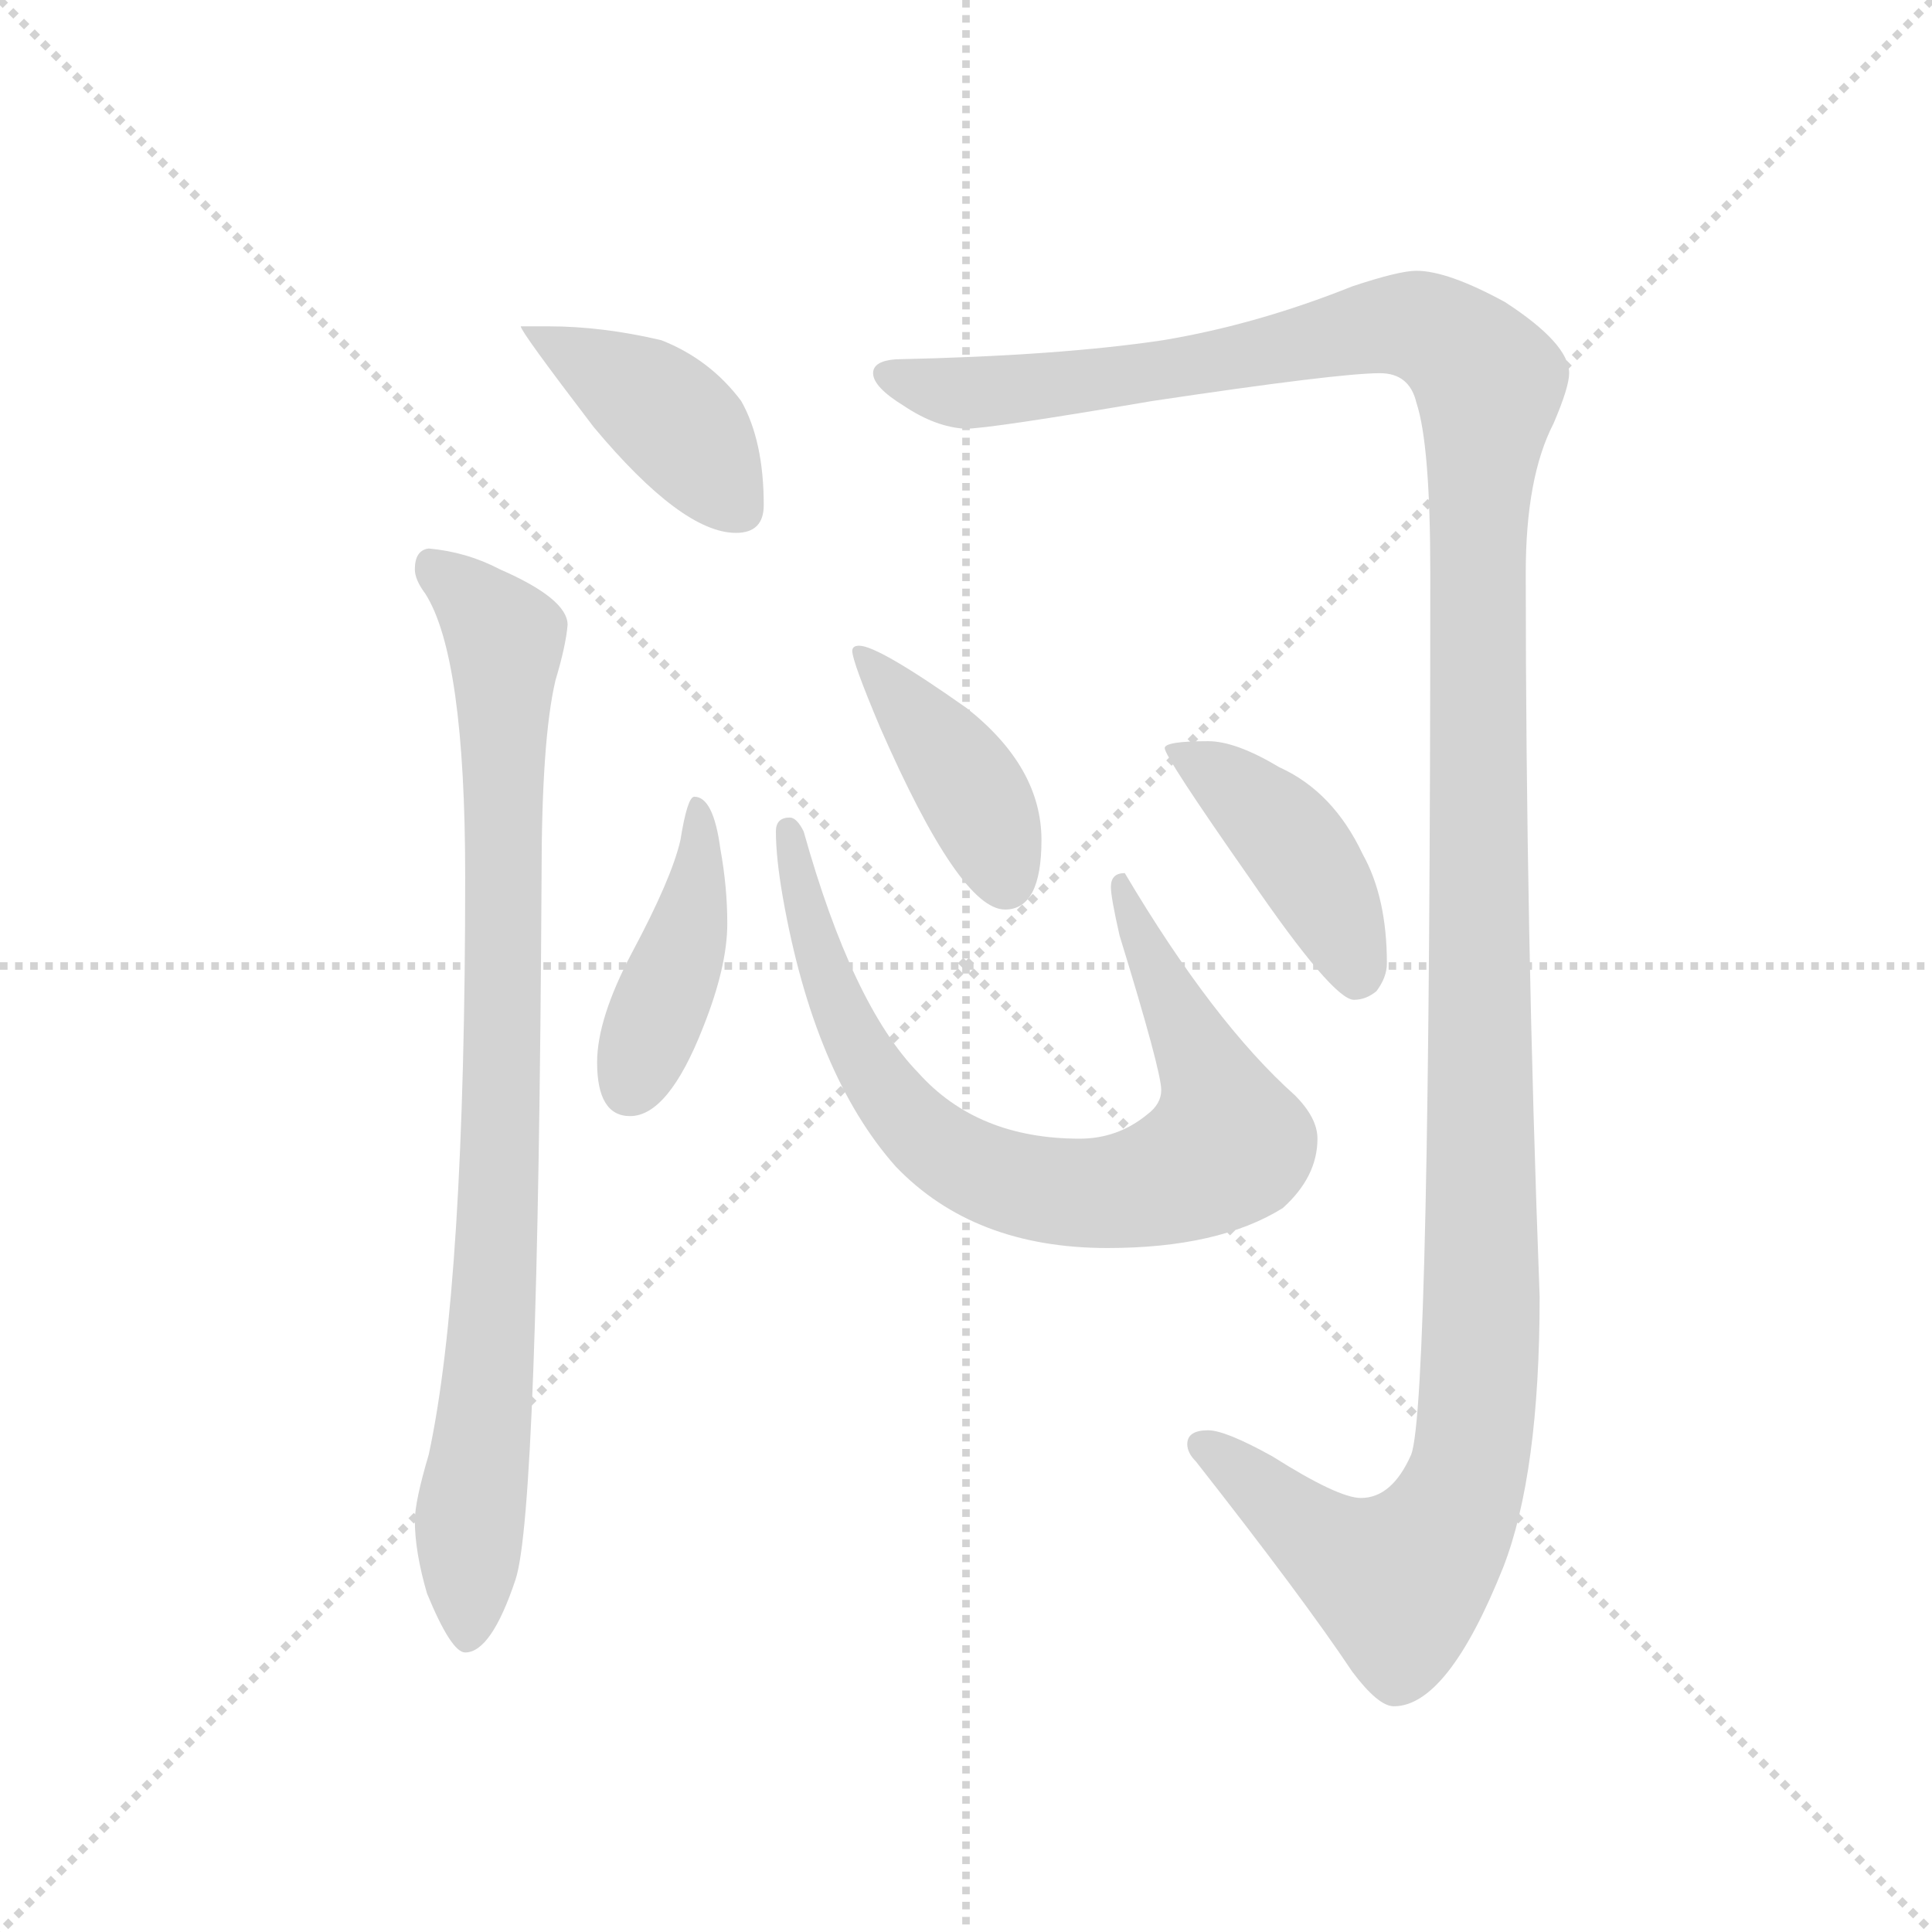 <svg version="1.1" viewBox="0 0 1024 1024" xmlns="http://www.w3.org/2000/svg">
  <g stroke="lightgray" stroke-dasharray="1,1" stroke-width="1" transform="scale(4, 4)">
    <line x1="0" y1="0" x2="256" y2="256"></line>
    <line x1="256" y1="0" x2="0" y2="256"></line>
    <line x1="128" y1="0" x2="128" y2="256"></line>
    <line x1="0" y1="128" x2="256" y2="128"></line>
  </g>
  <g transform="scale(0.92, -0.92) translate(60, -850)">
    <style type="text/css">
      
        @keyframes keyframes0 {
          from {
            stroke: blue;
            stroke-dashoffset: 419;
            stroke-width: 128;
          }
          58% {
            animation-timing-function: step-end;
            stroke: blue;
            stroke-dashoffset: 0;
            stroke-width: 128;
          }
          to {
            stroke: black;
            stroke-width: 1024;
          }
        }
        #make-me-a-hanzi-animation-0 {
          animation: keyframes0 0.591s both;
          animation-delay: 0s;
          animation-timing-function: linear;
        }
      
        @keyframes keyframes1 {
          from {
            stroke: blue;
            stroke-dashoffset: 888;
            stroke-width: 128;
          }
          74% {
            animation-timing-function: step-end;
            stroke: blue;
            stroke-dashoffset: 0;
            stroke-width: 128;
          }
          to {
            stroke: black;
            stroke-width: 1024;
          }
        }
        #make-me-a-hanzi-animation-1 {
          animation: keyframes1 0.973s both;
          animation-delay: 0.591s;
          animation-timing-function: linear;
        }
      
        @keyframes keyframes2 {
          from {
            stroke: blue;
            stroke-dashoffset: 1460;
            stroke-width: 128;
          }
          83% {
            animation-timing-function: step-end;
            stroke: blue;
            stroke-dashoffset: 0;
            stroke-width: 128;
          }
          to {
            stroke: black;
            stroke-width: 1024;
          }
        }
        #make-me-a-hanzi-animation-2 {
          animation: keyframes2 1.438s both;
          animation-delay: 1.564s;
          animation-timing-function: linear;
        }
      
        @keyframes keyframes3 {
          from {
            stroke: blue;
            stroke-dashoffset: 424;
            stroke-width: 128;
          }
          58% {
            animation-timing-function: step-end;
            stroke: blue;
            stroke-dashoffset: 0;
            stroke-width: 128;
          }
          to {
            stroke: black;
            stroke-width: 1024;
          }
        }
        #make-me-a-hanzi-animation-3 {
          animation: keyframes3 0.595s both;
          animation-delay: 3.002s;
          animation-timing-function: linear;
        }
      
        @keyframes keyframes4 {
          from {
            stroke: blue;
            stroke-dashoffset: 798;
            stroke-width: 128;
          }
          72% {
            animation-timing-function: step-end;
            stroke: blue;
            stroke-dashoffset: 0;
            stroke-width: 128;
          }
          to {
            stroke: black;
            stroke-width: 1024;
          }
        }
        #make-me-a-hanzi-animation-4 {
          animation: keyframes4 0.899s both;
          animation-delay: 3.597s;
          animation-timing-function: linear;
        }
      
        @keyframes keyframes5 {
          from {
            stroke: blue;
            stroke-dashoffset: 411;
            stroke-width: 128;
          }
          57% {
            animation-timing-function: step-end;
            stroke: blue;
            stroke-dashoffset: 0;
            stroke-width: 128;
          }
          to {
            stroke: black;
            stroke-width: 1024;
          }
        }
        #make-me-a-hanzi-animation-5 {
          animation: keyframes5 0.584s both;
          animation-delay: 4.496s;
          animation-timing-function: linear;
        }
      
        @keyframes keyframes6 {
          from {
            stroke: blue;
            stroke-dashoffset: 431;
            stroke-width: 128;
          }
          58% {
            animation-timing-function: step-end;
            stroke: blue;
            stroke-dashoffset: 0;
            stroke-width: 128;
          }
          to {
            stroke: black;
            stroke-width: 1024;
          }
        }
        #make-me-a-hanzi-animation-6 {
          animation: keyframes6 0.601s both;
          animation-delay: 5.081s;
          animation-timing-function: linear;
        }
      
    </style>
    
      <path d="M 256 662 L 240 662 Q 240 659 282 604 Q 333 543 364 543 Q 380 543 380 559 Q 380 596 367 619 Q 349 643 321 654 Q 287 662 256 662 Z" fill="lightgray"></path>
    
      <path d="M 187 534 Q 179 533 179 522 Q 179 516 185 508 Q 208 472 208 345 Q 208 109 187 12 Q 179 -15 179 -26 Q 179 -44 186 -68 Q 200 -102 208 -102 Q 223 -102 237 -60 Q 250 -21 252 345 Q 252 424 260 458 Q 266 478 267 490 Q 267 505 228 522 Q 209 532 187 534 Z" fill="lightgray"></path>
    
      <path d="M 756 694 Q 746 694 719 685 Q 664 663 610 654 Q 550 645 456 643 Q 443 642 443 635 Q 443 627 461 616 Q 479 604 496 603 Q 510 603 604 619 Q 711 635 735 635 Q 752 635 756 618 Q 764 594 764 520 Q 764 41 753 12 Q 742 -13 724 -13 Q 711 -13 673 11 Q 646 26 636 26 Q 624 26 624 18 Q 624 13 629 8 Q 691 -71 719 -113 Q 734 -133 743 -133 Q 774 -133 806 -53 Q 827 1 827 103 Q 819 315 819 520 Q 819 575 835 606 Q 844 627 844 635 Q 844 652 807 676 Q 774 694 756 694 Z" fill="lightgray"></path>
    
      <path d="M 340 391 Q 336 391 332 366 Q 327 344 304 301 Q 284 263 284 238 Q 284 207 303 207 Q 325 207 345 258 Q 359 293 359 318 Q 359 339 355 361 Q 351 391 340 391 Z" fill="lightgray"></path>
    
      <path d="M 395 379 Q 387 379 387 371 Q 387 356 391 333 Q 409 231 456 178 Q 501 131 578 131 Q 642 131 679 154 Q 699 172 699 194 Q 699 206 686 219 Q 639 261 588 347 Q 580 347 580 339 Q 580 333 585 311 Q 609 233 609 222 Q 609 214 601 208 Q 584 194 562 194 Q 503 194 469 232 Q 431 271 403 371 Q 399 379 395 379 Z" fill="lightgray"></path>
    
      <path d="M 435 478 Q 431 478 431 475 Q 431 469 447 431 Q 493 326 519 326 Q 540 326 540 366 Q 540 408 497 442 Q 446 478 435 478 Z" fill="lightgray"></path>
    
      <path d="M 636 423 Q 611 423 611 419 Q 611 414 660 344 Q 708 274 720 274 Q 727 274 733 279 Q 739 287 739 295 Q 739 333 725 358 Q 708 394 677 408 Q 652 423 636 423 Z" fill="lightgray"></path>
    
    
      <clipPath id="make-me-a-hanzi-clip-0">
        <path d="M 256 662 L 240 662 Q 240 659 282 604 Q 333 543 364 543 Q 380 543 380 559 Q 380 596 367 619 Q 349 643 321 654 Q 287 662 256 662 Z"></path>
      </clipPath>
      <path clip-path="url(#make-me-a-hanzi-clip-0)" d="M 244 662 L 321 614 L 366 557" fill="none" id="make-me-a-hanzi-animation-0" stroke-dasharray="291 582" stroke-linecap="round"></path>
    
      <clipPath id="make-me-a-hanzi-clip-1">
        <path d="M 187 534 Q 179 533 179 522 Q 179 516 185 508 Q 208 472 208 345 Q 208 109 187 12 Q 179 -15 179 -26 Q 179 -44 186 -68 Q 200 -102 208 -102 Q 223 -102 237 -60 Q 250 -21 252 345 Q 252 424 260 458 Q 266 478 267 490 Q 267 505 228 522 Q 209 532 187 534 Z"></path>
      </clipPath>
      <path clip-path="url(#make-me-a-hanzi-clip-1)" d="M 192 522 L 231 482 L 230 205 L 209 -93" fill="none" id="make-me-a-hanzi-animation-1" stroke-dasharray="760 1520" stroke-linecap="round"></path>
    
      <clipPath id="make-me-a-hanzi-clip-2">
        <path d="M 756 694 Q 746 694 719 685 Q 664 663 610 654 Q 550 645 456 643 Q 443 642 443 635 Q 443 627 461 616 Q 479 604 496 603 Q 510 603 604 619 Q 711 635 735 635 Q 752 635 756 618 Q 764 594 764 520 Q 764 41 753 12 Q 742 -13 724 -13 Q 711 -13 673 11 Q 646 26 636 26 Q 624 26 624 18 Q 624 13 629 8 Q 691 -71 719 -113 Q 734 -133 743 -133 Q 774 -133 806 -53 Q 827 1 827 103 Q 819 315 819 520 Q 819 575 835 606 Q 844 627 844 635 Q 844 652 807 676 Q 774 694 756 694 Z"></path>
      </clipPath>
      <path clip-path="url(#make-me-a-hanzi-clip-2)" d="M 452 634 L 494 623 L 545 627 L 613 635 L 735 663 L 772 656 L 798 629 L 790 505 L 794 110 L 785 -3 L 762 -46 L 746 -61 L 714 -46 L 634 17" fill="none" id="make-me-a-hanzi-animation-2" stroke-dasharray="1332 2664" stroke-linecap="round"></path>
    
      <clipPath id="make-me-a-hanzi-clip-3">
        <path d="M 340 391 Q 336 391 332 366 Q 327 344 304 301 Q 284 263 284 238 Q 284 207 303 207 Q 325 207 345 258 Q 359 293 359 318 Q 359 339 355 361 Q 351 391 340 391 Z"></path>
      </clipPath>
      <path clip-path="url(#make-me-a-hanzi-clip-3)" d="M 341 386 L 339 324 L 303 224" fill="none" id="make-me-a-hanzi-animation-3" stroke-dasharray="296 592" stroke-linecap="round"></path>
    
      <clipPath id="make-me-a-hanzi-clip-4">
        <path d="M 395 379 Q 387 379 387 371 Q 387 356 391 333 Q 409 231 456 178 Q 501 131 578 131 Q 642 131 679 154 Q 699 172 699 194 Q 699 206 686 219 Q 639 261 588 347 Q 580 347 580 339 Q 580 333 585 311 Q 609 233 609 222 Q 609 214 601 208 Q 584 194 562 194 Q 503 194 469 232 Q 431 271 403 371 Q 399 379 395 379 Z"></path>
      </clipPath>
      <path clip-path="url(#make-me-a-hanzi-clip-4)" d="M 395 371 L 413 293 L 446 226 L 488 184 L 543 164 L 601 167 L 648 190 L 635 233 L 591 322 L 590 337" fill="none" id="make-me-a-hanzi-animation-4" stroke-dasharray="670 1340" stroke-linecap="round"></path>
    
      <clipPath id="make-me-a-hanzi-clip-5">
        <path d="M 435 478 Q 431 478 431 475 Q 431 469 447 431 Q 493 326 519 326 Q 540 326 540 366 Q 540 408 497 442 Q 446 478 435 478 Z"></path>
      </clipPath>
      <path clip-path="url(#make-me-a-hanzi-clip-5)" d="M 436 472 L 499 395 L 519 343" fill="none" id="make-me-a-hanzi-animation-5" stroke-dasharray="283 566" stroke-linecap="round"></path>
    
      <clipPath id="make-me-a-hanzi-clip-6">
        <path d="M 636 423 Q 611 423 611 419 Q 611 414 660 344 Q 708 274 720 274 Q 727 274 733 279 Q 739 287 739 295 Q 739 333 725 358 Q 708 394 677 408 Q 652 423 636 423 Z"></path>
      </clipPath>
      <path clip-path="url(#make-me-a-hanzi-clip-6)" d="M 615 419 L 647 400 L 682 367 L 709 324 L 722 287" fill="none" id="make-me-a-hanzi-animation-6" stroke-dasharray="303 606" stroke-linecap="round"></path>
    
  </g>
</svg>